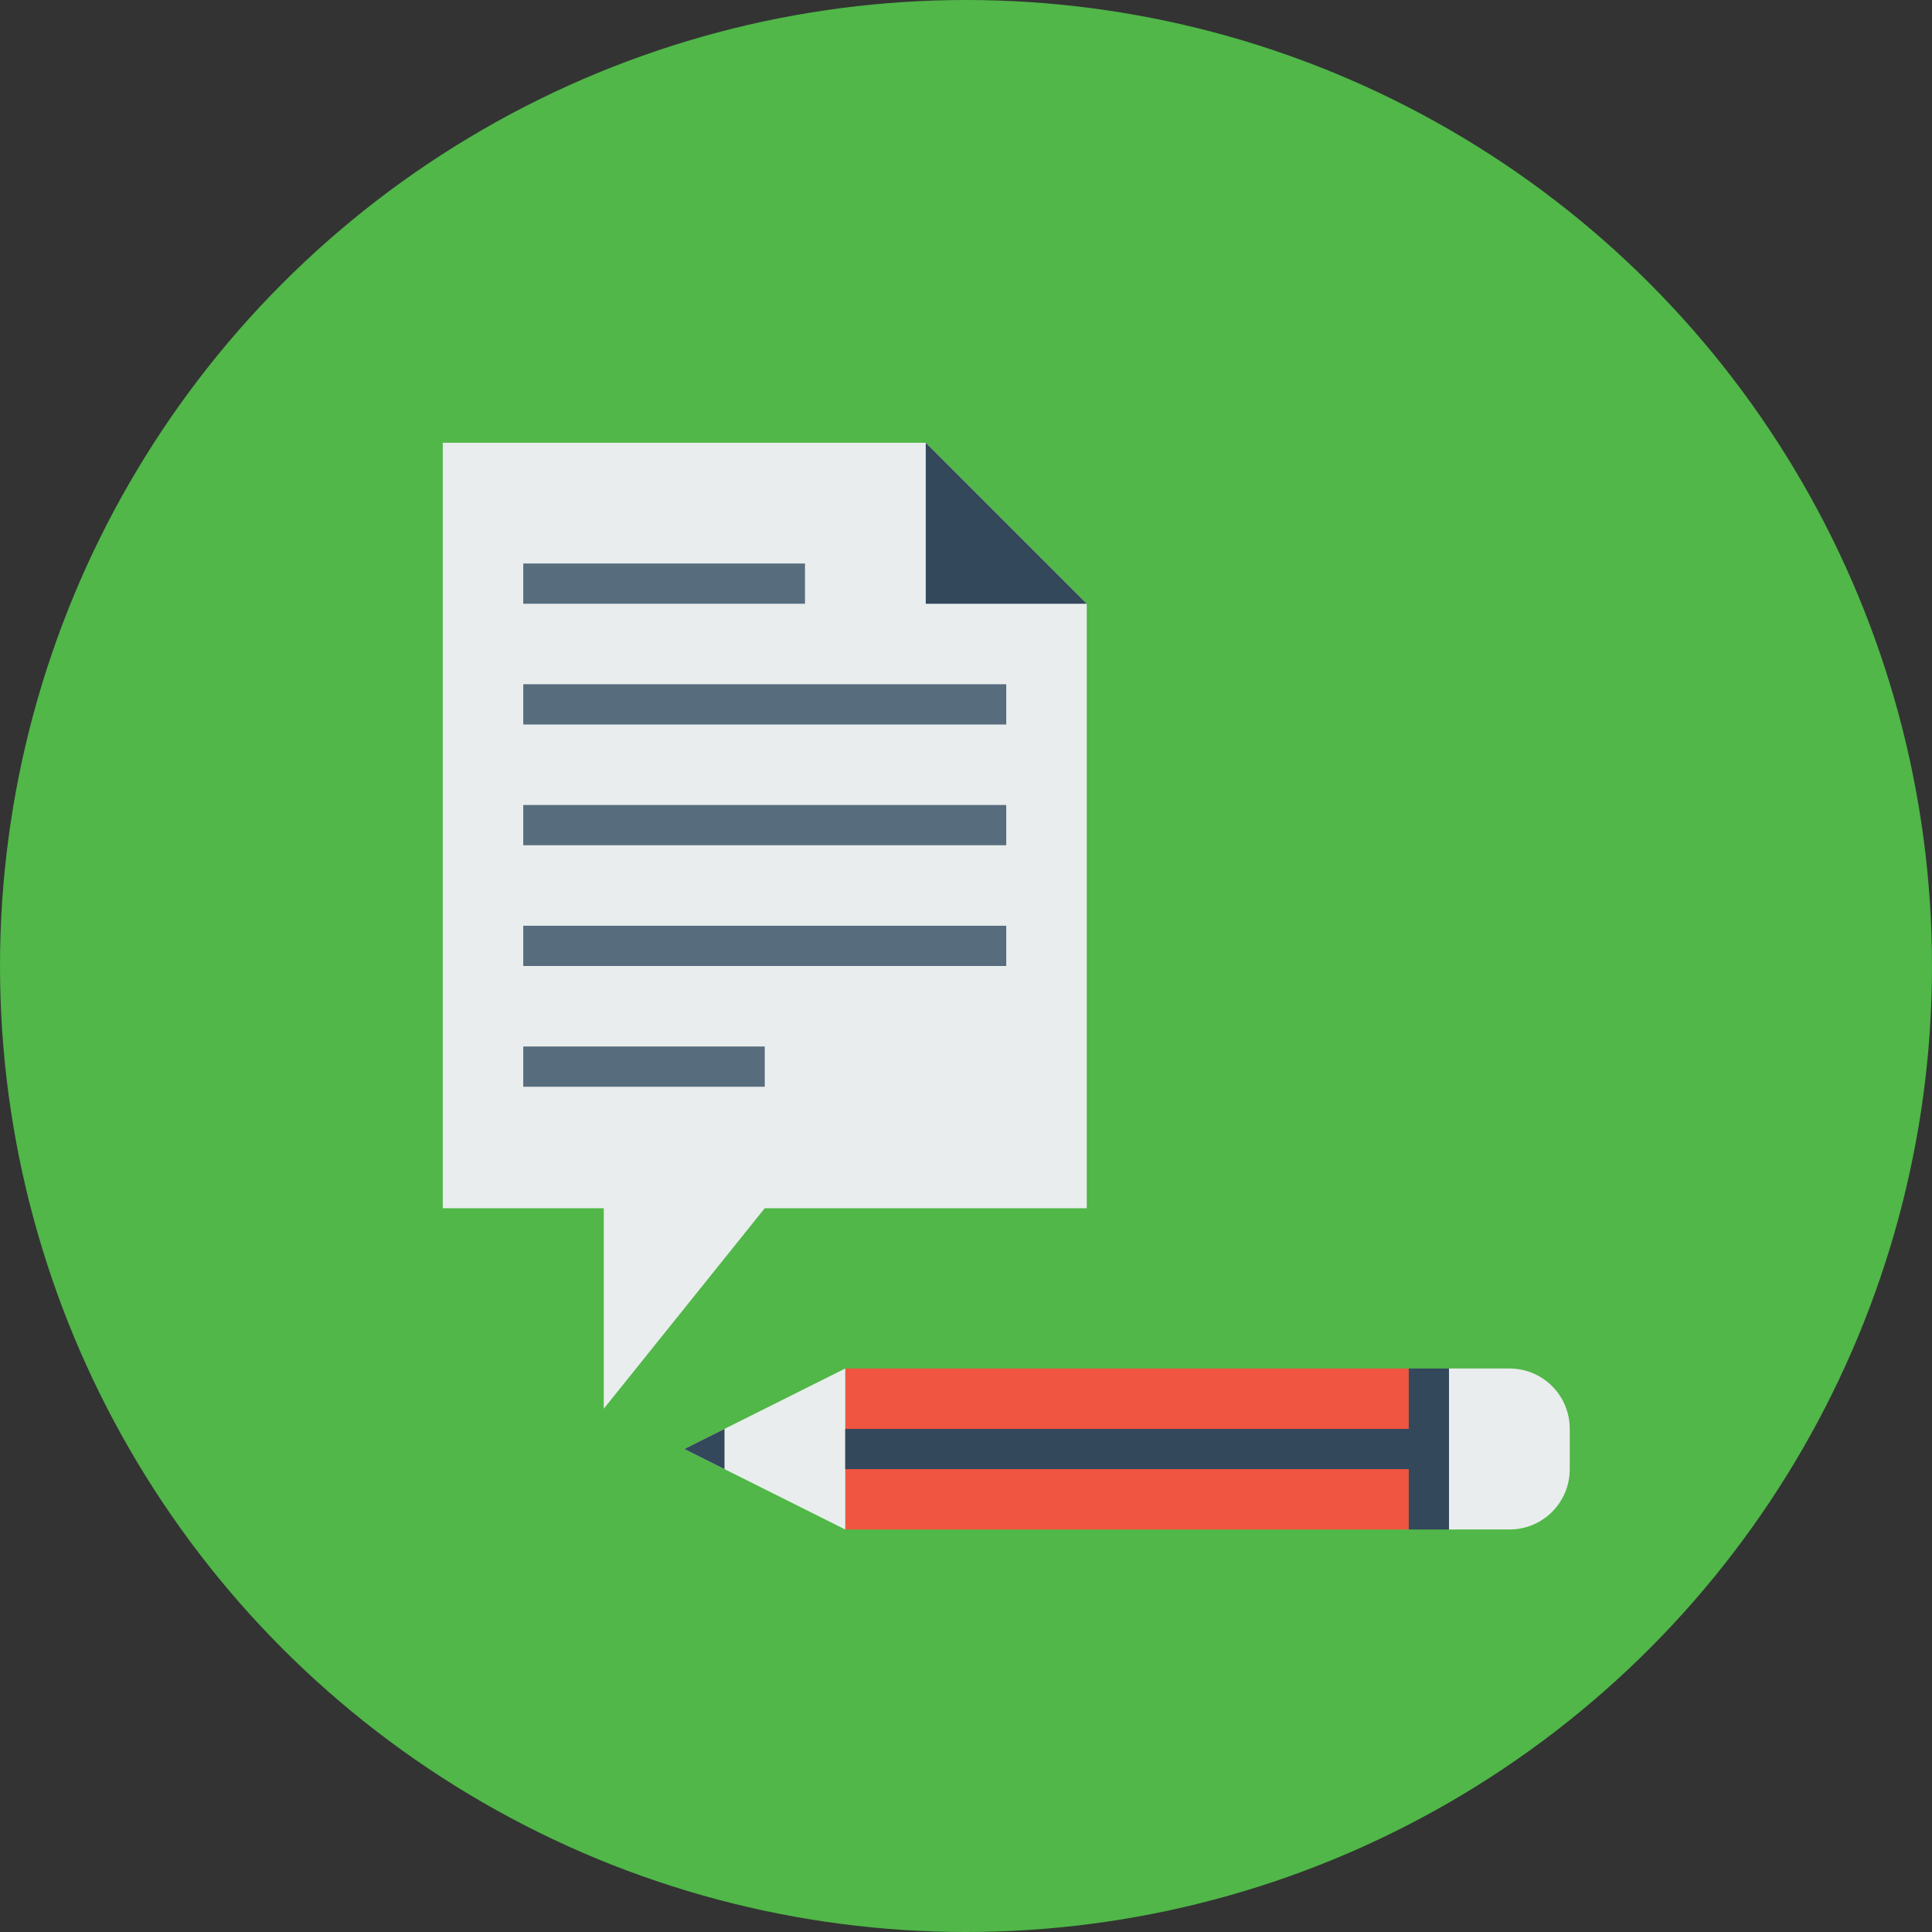<svg xmlns="http://www.w3.org/2000/svg" width="48" height="48" viewBox="0 0 48 48"><rect x="0" y="0" width="48" height="48" fill="#333333" stroke="none"/><g transform="translate(0 -1004.362)"><circle cx="24" cy="1028.362" r="24" fill="#50b748" fill-rule="evenodd"/><g transform="translate(65.286 -312.777)"><rect width="4" height="14" x="1351.139" y="30.286" fill="#f05542" color="#000" overflow="visible" style="isolation:auto;mix-blend-mode:normal" transform="rotate(90)"/><path fill="#e9eded" d="M-44.286 1351.139l0 4-4-2zM-29.286 1351.139l1.5 0c.831 0 1.5.669 1.5 1.5l0 1c0 .831-.669 1.5-1.5 1.5l-1.5 0z" color="#000" overflow="visible" style="isolation:auto;mix-blend-mode:normal"/><path fill="none" stroke="#34485c" d="m -44.286,1353.139 15,0"/><path fill="#34485c" style="isolation:auto;mix-blend-mode:normal" d="m -47.286,1352.639 -1,0.5 1,0.5 0,-1 z" color="#000" overflow="visible"/><rect style="isolation:auto;mix-blend-mode:normal" width="4" height="1" x="1351.139" y="29.286" fill="#34485c" color="#000" overflow="visible" transform="rotate(90)"/><path fill="#e9eded" style="isolation:auto;mix-blend-mode:normal" d="m -54.286,1328.139 0,19.018 4,0 0,4.982 4,-4.982 8,0 0,-11.743 0,-1 0,-2.275 -4,-4 z" color="#000" overflow="visible"/><path fill="none" stroke="#576d7e" d="M-52.286 1331.639l7 0M-52.286 1334.639l12 0M-52.286 1337.639l12 0M-52.286 1340.639l12 0M-52.286 1343.639l6 0"/><path fill="#34485c" fill-rule="evenodd" d="m -42.286,1328.139 0,4 4,0"/></g></g></svg>